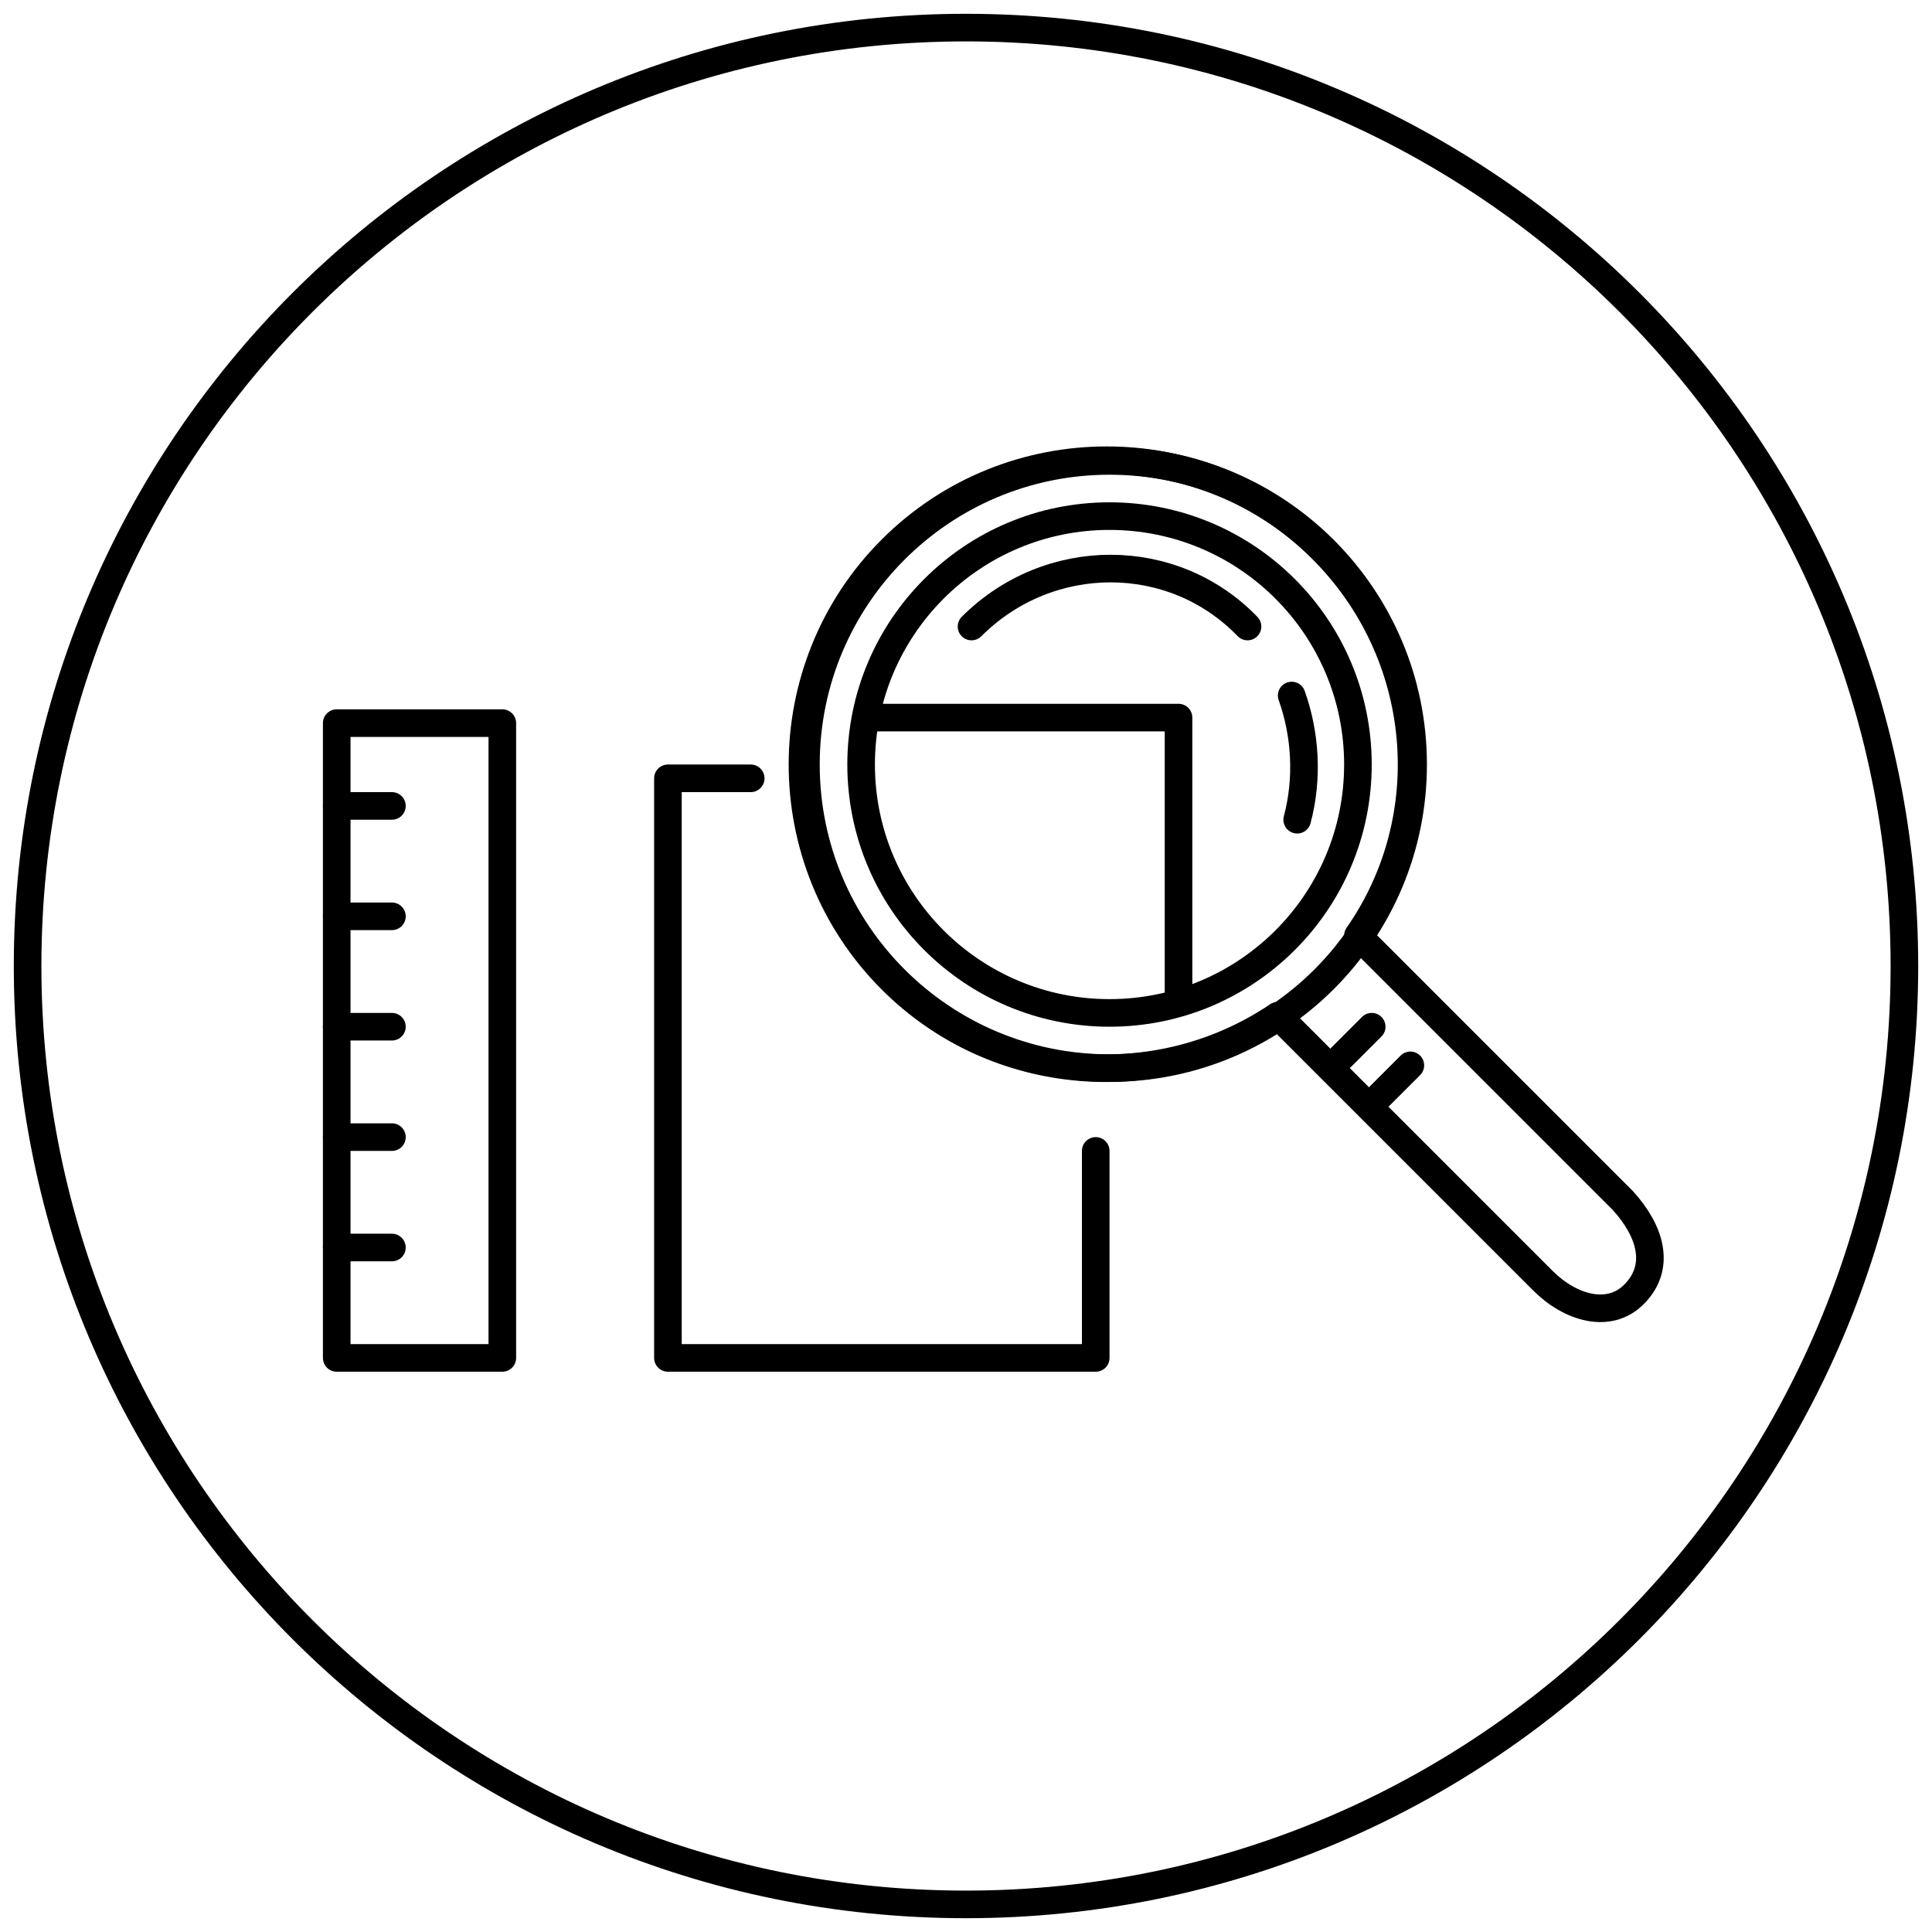 <svg width="70" height="70" viewBox="0 0 70 70" fill="none" xmlns="http://www.w3.org/2000/svg">
<path d="M35 69C53.778 69 69 53.778 69 35C69 16.222 53.778 1 35 1C16.222 1 1 16.222 1 35C1 53.778 16.222 69 35 69Z" stroke="black" stroke-miterlimit="10"/>
<path d="M48.6 38.3L49.7 37.2" stroke="black" stroke-miterlimit="10" stroke-linecap="round" stroke-linejoin="round"/>
<path d="M50 39.7L51.1 38.6" stroke="black" stroke-miterlimit="10" stroke-linecap="round" stroke-linejoin="round"/>
<path d="M39.7 41.7V49.2H24.2V28.2H27.2" stroke="black" stroke-miterlimit="10" stroke-linecap="round" stroke-linejoin="round"/>
<path d="M58.8 43.5L49.2 33.9C52.2 29.6 51.7 23.7 47.9 19.9C43.6 15.6 36.6 15.6 32.3 19.9C28 24.2 28 31.2 32.3 35.5C36.1 39.3 42 39.7 46.3 36.8L55.9 46.4C56.9 47.4 58.3 47.8 59.2 46.9C60.2 45.9 59.8 44.6 58.8 43.5Z" stroke="black" stroke-miterlimit="10" stroke-linecap="round" stroke-linejoin="round"/>
<path d="M40.2 36.7C45.171 36.7 49.2 32.671 49.2 27.7C49.2 22.73 45.171 18.7 40.2 18.7C35.229 18.7 31.2 22.73 31.2 27.7C31.2 32.671 35.229 36.7 40.2 36.7Z" stroke="black" stroke-miterlimit="10" stroke-linecap="round" stroke-linejoin="round"/>
<path d="M31.7 26H42.7V36.2" stroke="black" stroke-miterlimit="10" stroke-linecap="round" stroke-linejoin="round"/>
<path d="M40.2 38.7C46.275 38.7 51.2 33.775 51.2 27.7C51.2 21.625 46.275 16.7 40.2 16.7C34.125 16.7 29.2 21.625 29.2 27.7C29.2 33.775 34.125 38.7 40.2 38.7Z" stroke="black" stroke-miterlimit="10" stroke-linecap="round" stroke-linejoin="round"/>
<path d="M35.2 22.7C38 19.9 42.5 19.9 45.2 22.7" stroke="black" stroke-miterlimit="10" stroke-linecap="round" stroke-linejoin="round"/>
<path d="M46.8 25.2C47.3 26.6 47.4 28.2 47 29.7" stroke="black" stroke-miterlimit="10" stroke-linecap="round" stroke-linejoin="round"/>
<path d="M18.2 26.2H12.2V49.2H18.2V26.2Z" stroke="black" stroke-miterlimit="10" stroke-linecap="round" stroke-linejoin="round"/>
<path d="M12.2 29.2H14.2" stroke="black" stroke-miterlimit="10" stroke-linecap="round" stroke-linejoin="round"/>
<path d="M12.2 33.2H14.2" stroke="black" stroke-miterlimit="10" stroke-linecap="round" stroke-linejoin="round"/>
<path d="M12.2 37.2H14.2" stroke="black" stroke-miterlimit="10" stroke-linecap="round" stroke-linejoin="round"/>
<path d="M12.2 41.2H14.2" stroke="black" stroke-miterlimit="10" stroke-linecap="round" stroke-linejoin="round"/>
<path d="M12.2 45.2H14.2" stroke="black" stroke-miterlimit="10" stroke-linecap="round" stroke-linejoin="round"/>
</svg>
